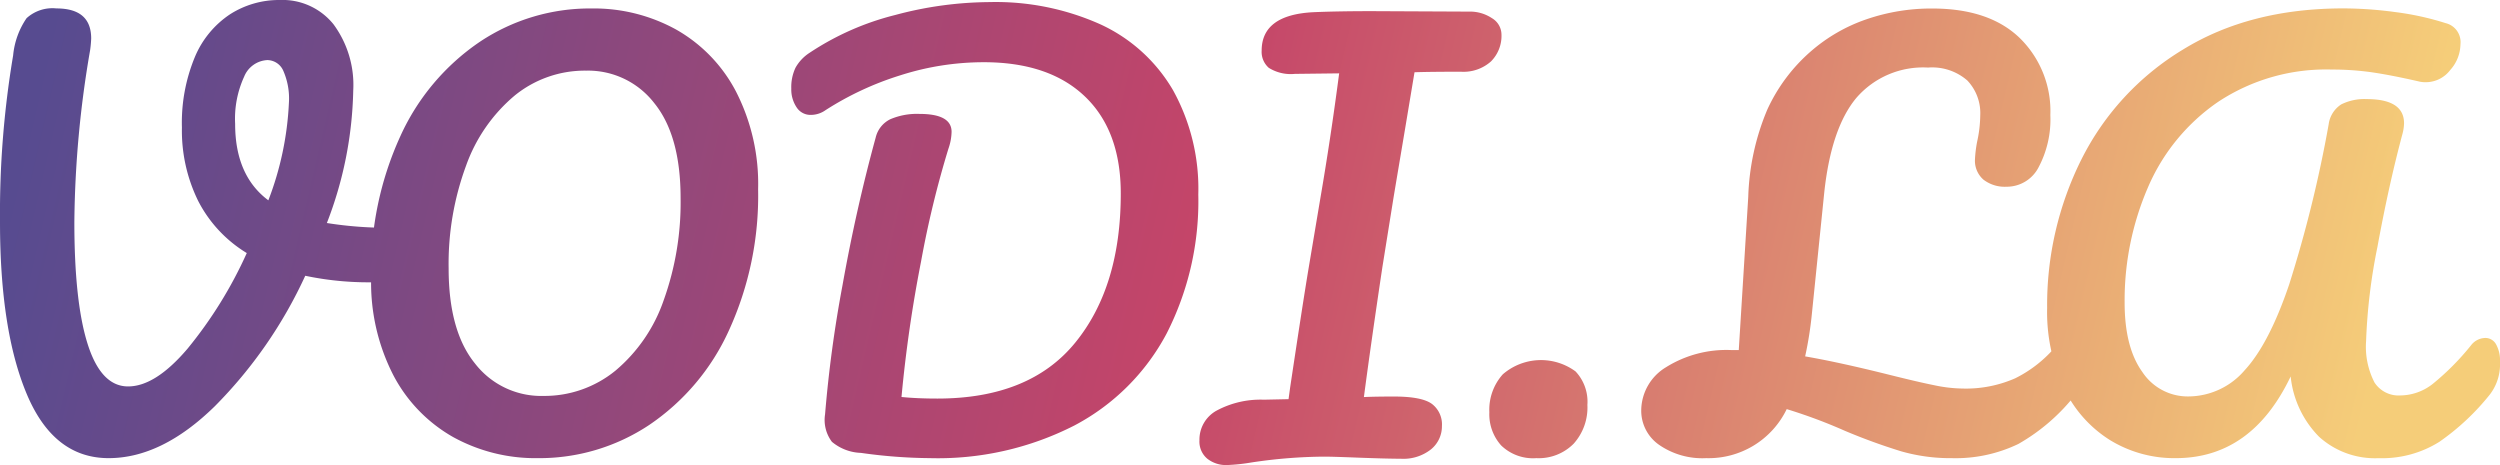 <svg xmlns="http://www.w3.org/2000/svg" xmlns:xlink="http://www.w3.org/1999/xlink" width="285.251" height="53.056" viewBox="0 0 285.251 53.056">
  <defs>
    <linearGradient id="linear-gradient" x1="0.048" y1="-0.495" x2="1" y2="-0.454" gradientUnits="objectBoundingBox">
      <stop offset="0" stop-color="#574b90"/>
      <stop offset="0.494" stop-color="#c44569"/>
      <stop offset="1" stop-color="#f5cd79"/>
    </linearGradient>
  </defs>
  <path id="Logo" d="M49.617-9.437a2.849,2.849,0,0,1,2.015.6,2.062,2.062,0,0,1,.632,1.564A4.393,4.393,0,0,1,51.332-4.5a3.608,3.608,0,0,1-2.917,1.263,35,35,0,0,1-8.542-.722A51.757,51.757,0,0,1,29.556,10.925Q23.51,16.85,17.435,16.85q-6.256,0-9.324-7.279T5.043-10.1a108.761,108.761,0,0,1,1.5-19.009,8.971,8.971,0,0,1,1.534-4.241,4.382,4.382,0,0,1,3.4-1.113q3.97,0,3.97,3.429a12.808,12.808,0,0,1-.12,1.323,120.3,120.3,0,0,0-1.8,19.61q0,9.2,1.534,13.986t4.6,4.782q3.128,0,6.8-4.331A48.74,48.74,0,0,0,33.2-6.55a14.933,14.933,0,0,1-5.534-5.925A18.15,18.15,0,0,1,25.8-20.867,19.543,19.543,0,0,1,27.27-28.9a10.887,10.887,0,0,1,4.03-4.9,10.383,10.383,0,0,1,5.685-1.624,7.463,7.463,0,0,1,6.106,2.767,11.658,11.658,0,0,1,2.256,7.579,44.03,44.03,0,0,1-3.008,15.1A43.818,43.818,0,0,0,49.617-9.437ZM31.872-21.288q0,5.9,3.79,8.722a35.4,35.4,0,0,0,2.346-11.129,7.847,7.847,0,0,0-.662-3.7,2.01,2.01,0,0,0-1.8-1.173,3.017,3.017,0,0,0-2.647,1.895A11.518,11.518,0,0,0,31.872-21.288ZM66.4,16.85a19.432,19.432,0,0,1-9.655-2.406,17.33,17.33,0,0,1-6.827-7.068A23.1,23.1,0,0,1,47.392-3.783,36.94,36.94,0,0,1,50.73-19.9a25.938,25.938,0,0,1,9.083-10.768,22.614,22.614,0,0,1,12.723-3.79,19.432,19.432,0,0,1,9.655,2.406,17.33,17.33,0,0,1,6.827,7.068,23.1,23.1,0,0,1,2.526,11.159A36.94,36.94,0,0,1,88.206,2.293,25.938,25.938,0,0,1,79.123,13.06,22.614,22.614,0,0,1,66.4,16.85Zm.6-7.1a12.794,12.794,0,0,0,8.271-2.887,18.244,18.244,0,0,0,5.5-8.031A33.033,33.033,0,0,0,82.7-12.806q0-7.158-3.008-10.858a9.546,9.546,0,0,0-7.76-3.7,12.673,12.673,0,0,0-8.181,2.857,18.57,18.57,0,0,0-5.534,8,32.312,32.312,0,0,0-1.985,11.7q0,7.158,3.008,10.858A9.545,9.545,0,0,0,67,9.752Zm44.153,7.1a58.656,58.656,0,0,1-7.88-.6,5.436,5.436,0,0,1-3.308-1.263,4.133,4.133,0,0,1-.782-3.128,143.87,143.87,0,0,1,1.985-14.708q1.564-8.752,3.79-16.873a3.126,3.126,0,0,1,1.684-2.105,7.745,7.745,0,0,1,3.308-.6q3.669,0,3.669,2.045a6.181,6.181,0,0,1-.361,1.925,112.565,112.565,0,0,0-3.128,12.9,154.627,154.627,0,0,0-2.226,15.43q1.8.18,4.09.18,10.527,0,15.73-6.376t5.2-17.024q0-7.158-4.09-11.068t-11.55-3.91a31.251,31.251,0,0,0-9.534,1.5,34.968,34.968,0,0,0-8.512,3.97,2.9,2.9,0,0,1-1.684.541,1.877,1.877,0,0,1-1.624-.872,3.67,3.67,0,0,1-.6-2.135,5.164,5.164,0,0,1,.481-2.376,4.825,4.825,0,0,1,1.624-1.714,31.339,31.339,0,0,1,9.745-4.3,42.233,42.233,0,0,1,10.768-1.474,29.2,29.2,0,0,1,12.693,2.557,18.57,18.57,0,0,1,8.241,7.489,23.189,23.189,0,0,1,2.887,11.911,33.2,33.2,0,0,1-3.609,15.851,25.186,25.186,0,0,1-10.527,10.5A34.261,34.261,0,0,1,111.155,16.85ZM172.632-34.1a4.526,4.526,0,0,1,2.647.752,2.192,2.192,0,0,1,1.083,1.835,4.131,4.131,0,0,1-1.2,3.1,4.71,4.71,0,0,1-3.429,1.173q-3.489,0-5.294.06l-1.083,6.5q-1.083,6.436-1.323,7.88l-1.263,7.88q-1.323,8.843-2.105,14.8,1.263-.06,3.429-.06,3.188,0,4.331.842a2.936,2.936,0,0,1,1.143,2.526,3.392,3.392,0,0,1-1.233,2.647,5.071,5.071,0,0,1-3.459,1.083q-1.5,0-4.752-.12-3.008-.12-3.97-.12a57.527,57.527,0,0,0-8.3.662,21.751,21.751,0,0,1-2.827.3,3.45,3.45,0,0,1-2.226-.722,2.537,2.537,0,0,1-.9-2.105,3.771,3.771,0,0,1,1.925-3.369,10.576,10.576,0,0,1,5.414-1.263l2.827-.06.18-1.323q1.444-9.625,2.105-13.595l1.323-7.88q1.2-6.978,2.166-14.377l-5.053.06a4.726,4.726,0,0,1-2.978-.692,2.428,2.428,0,0,1-.812-1.955q0-4.09,5.9-4.391,2.767-.12,6.737-.12Zm7.7,50.951a5.223,5.223,0,0,1-4-1.444,5.317,5.317,0,0,1-1.353-3.79,6.05,6.05,0,0,1,1.534-4.331,6.658,6.658,0,0,1,8.3-.331,5.042,5.042,0,0,1,1.353,3.82A6.172,6.172,0,0,1,184.6,15.2,5.6,5.6,0,0,1,180.332,16.85Zm61-13.715a1.39,1.39,0,0,1,1.233.722,3.731,3.731,0,0,1,.451,1.985,5.677,5.677,0,0,1-1.143,3.73,22.175,22.175,0,0,1-6.527,5.654,16.466,16.466,0,0,1-7.61,1.624,20.311,20.311,0,0,1-5.775-.782,67.737,67.737,0,0,1-6.436-2.346,58.91,58.91,0,0,0-6.617-2.466,9.9,9.9,0,0,1-9.2,5.594,8.669,8.669,0,0,1-5.384-1.534,4.742,4.742,0,0,1-2.015-3.94,5.8,5.8,0,0,1,2.827-4.9,12.989,12.989,0,0,1,7.519-1.955h.782l1.083-17.5a27.784,27.784,0,0,1,2.166-9.925,19.614,19.614,0,0,1,4.993-6.677,19.062,19.062,0,0,1,6.316-3.639,22.747,22.747,0,0,1,7.519-1.233q6.5,0,9.986,3.369a11.659,11.659,0,0,1,3.489,8.783,11.631,11.631,0,0,1-1.323,5.925,4.078,4.078,0,0,1-3.669,2.256,3.978,3.978,0,0,1-2.647-.812,2.862,2.862,0,0,1-.962-2.316,14.545,14.545,0,0,1,.241-1.985,14.526,14.526,0,0,0,.361-3.008,5.405,5.405,0,0,0-1.474-4,6.1,6.1,0,0,0-4.481-1.474,10.062,10.062,0,0,0-8.181,3.459q-2.887,3.459-3.669,10.858L211.793.247a42.474,42.474,0,0,1-.782,4.993q3.85.662,9.625,2.105,3.369.842,5.173,1.2A16.491,16.491,0,0,0,229,8.91a13.977,13.977,0,0,0,5.985-1.173,14.409,14.409,0,0,0,4.722-3.76A2.111,2.111,0,0,1,241.328,3.135ZM253.3,16.85A14.05,14.05,0,0,1,245.81,14.8a14.077,14.077,0,0,1-5.263-5.925,20.422,20.422,0,0,1-1.925-9.174,37.213,37.213,0,0,1,3.91-16.933,30.67,30.67,0,0,1,11.55-12.512q7.64-4.722,18.347-4.722a44.965,44.965,0,0,1,5.925.421,32.413,32.413,0,0,1,5.745,1.263,2.228,2.228,0,0,1,1.684,2.406,4.488,4.488,0,0,1-1.173,2.948,3.5,3.5,0,0,1-2.737,1.384,3.206,3.206,0,0,1-.722-.06q-3.128-.722-5.354-1.053a31.911,31.911,0,0,0-4.692-.331,22.294,22.294,0,0,0-12.993,3.7,22.612,22.612,0,0,0-8,9.775A32.473,32.473,0,0,0,247.464-.9q0,5.113,2.015,7.91a6.206,6.206,0,0,0,5.263,2.8A8.5,8.5,0,0,0,261.179,6.8q2.767-3.008,5.053-9.745a144.386,144.386,0,0,0,4.512-18.287,3.2,3.2,0,0,1,1.444-2.286,5.945,5.945,0,0,1,2.887-.6q4.271,0,4.271,2.767a5.14,5.14,0,0,1-.18,1.2q-1.564,5.835-2.857,12.9A64.981,64.981,0,0,0,275.015,3.5a8.89,8.89,0,0,0,.962,4.722,3.276,3.276,0,0,0,2.948,1.474A6.068,6.068,0,0,0,282.594,8.4a29.113,29.113,0,0,0,4.391-4.421,2.112,2.112,0,0,1,1.624-.842,1.39,1.39,0,0,1,1.233.722,3.731,3.731,0,0,1,.451,1.985,5.676,5.676,0,0,1-1.143,3.73,27.3,27.3,0,0,1-5.775,5.414,12.29,12.29,0,0,1-6.918,1.865,9.51,9.51,0,0,1-6.8-2.436,11.429,11.429,0,0,1-3.248-6.888Q261.961,16.85,253.3,16.85Z" transform="translate(-5.043 35.424)" fill="url(#linear-gradient)"/>
</svg>
